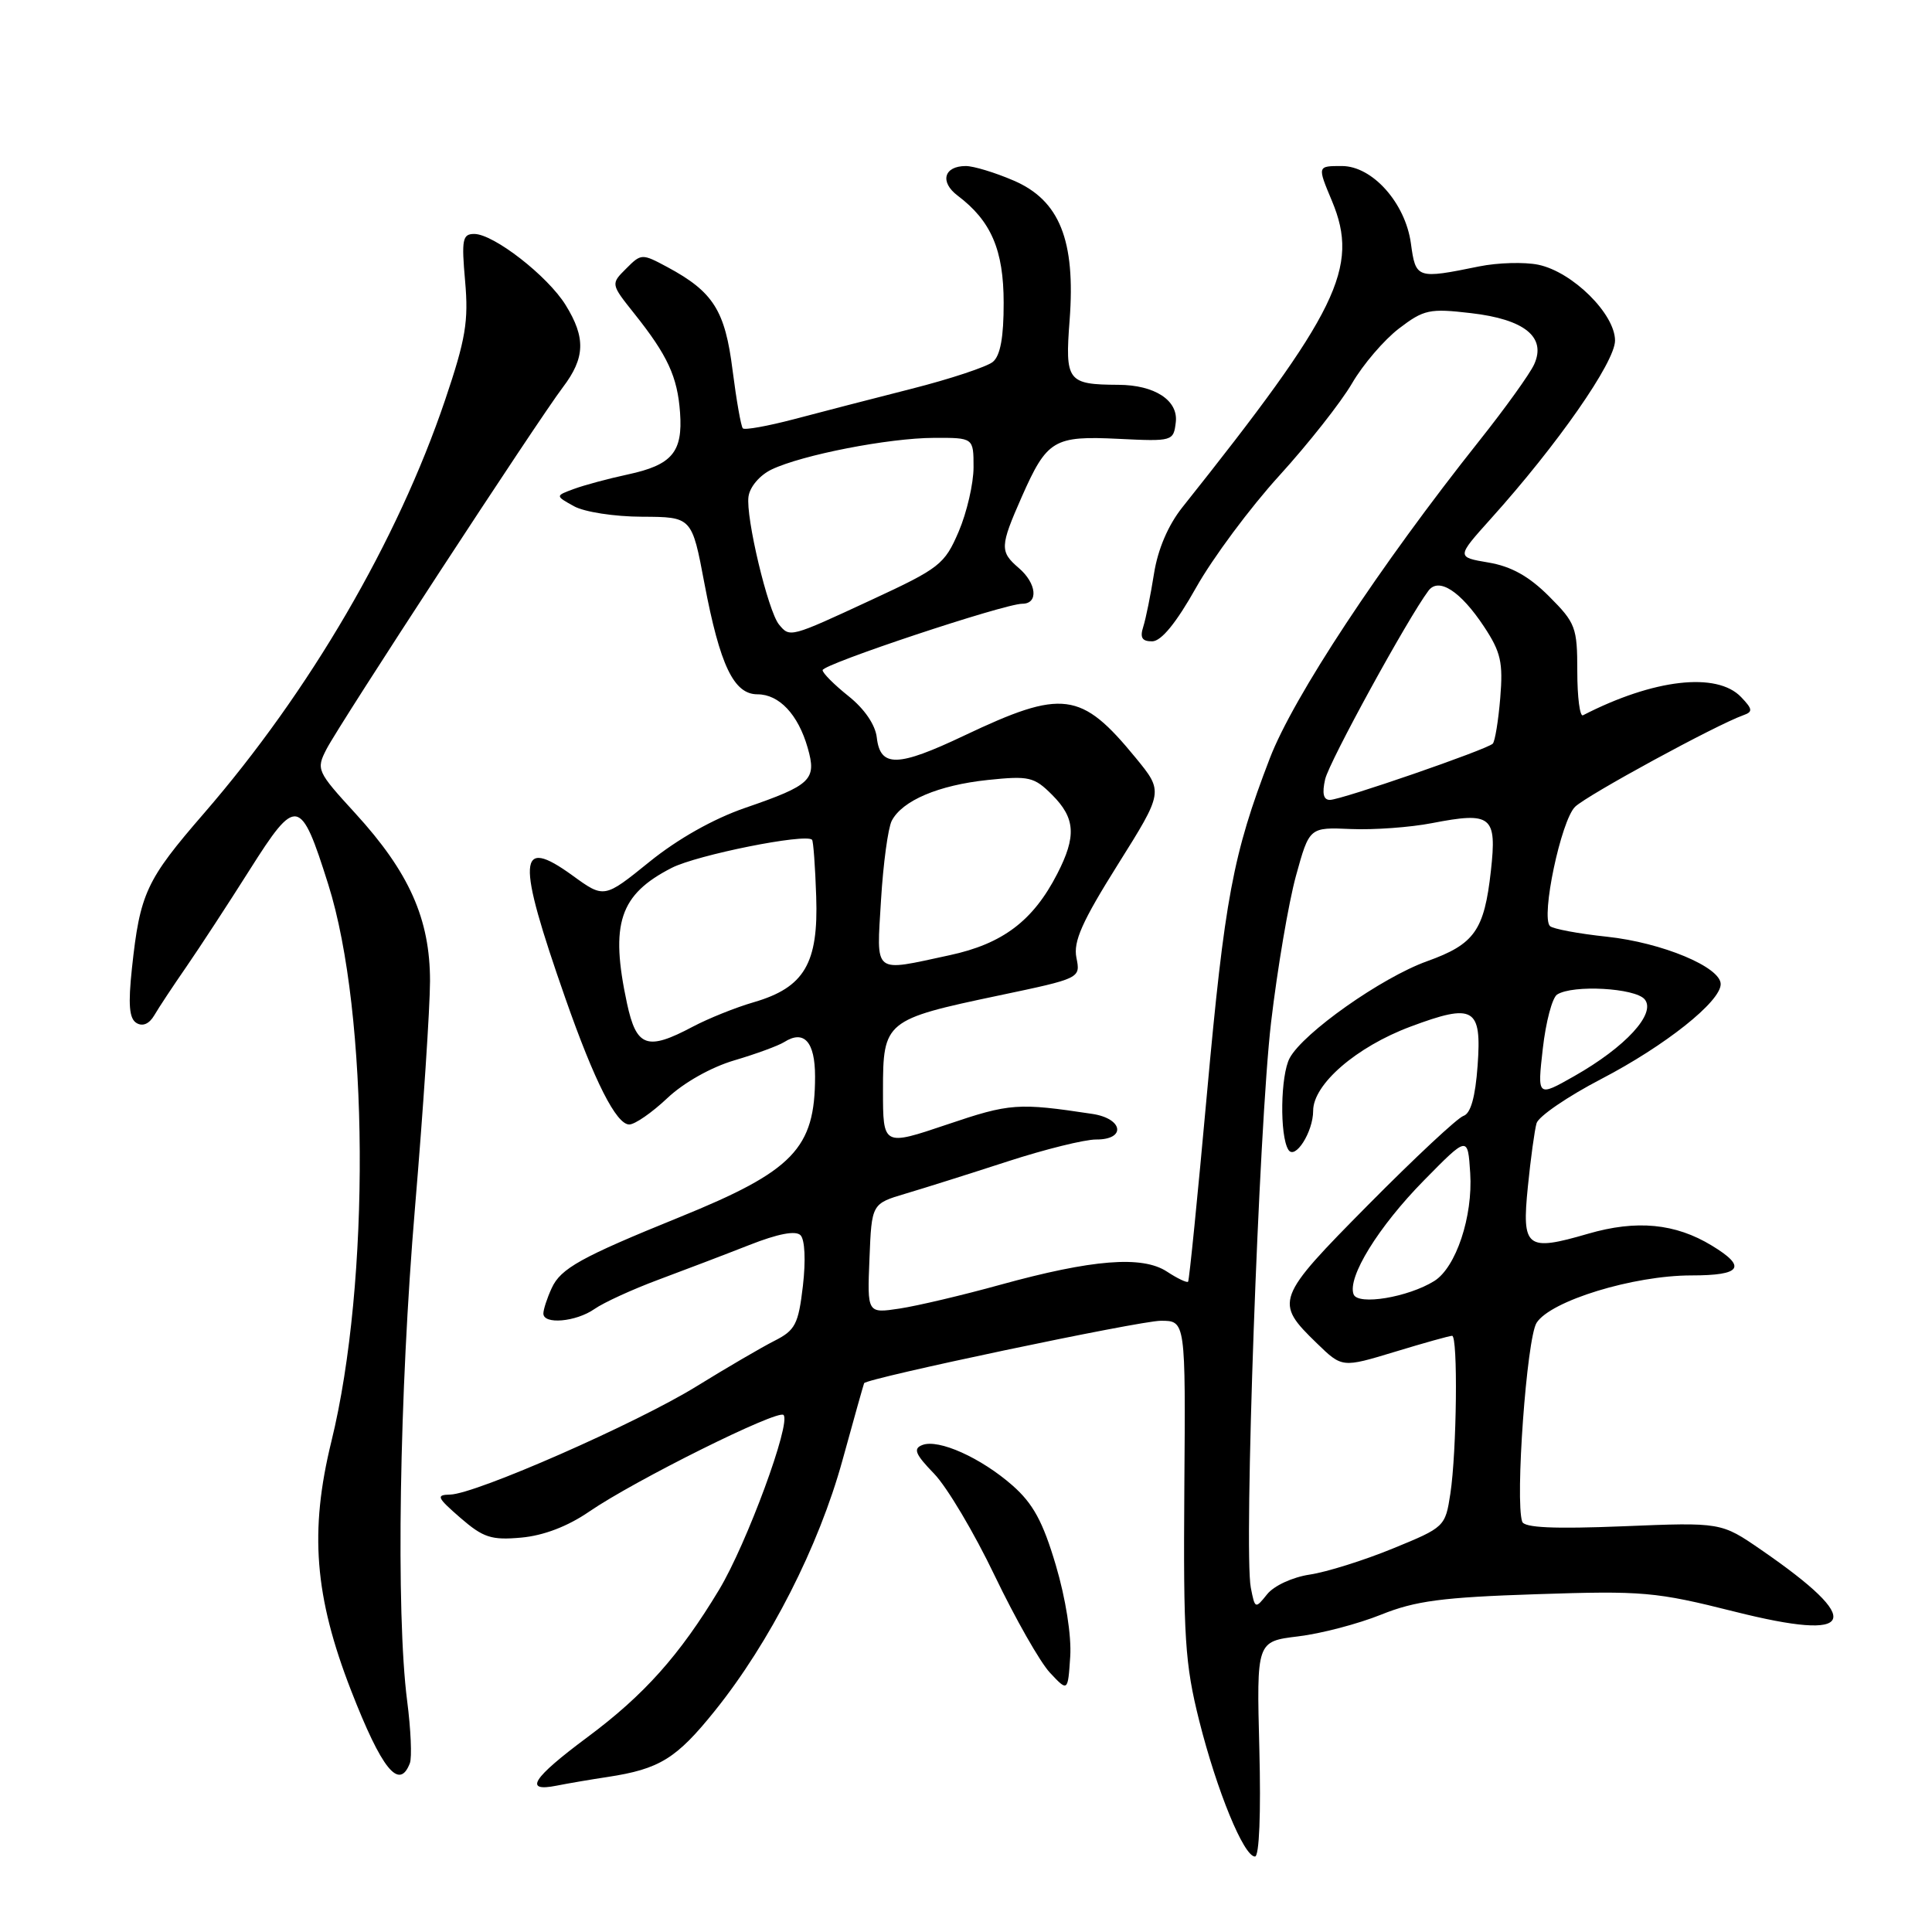<?xml version="1.0" encoding="UTF-8" standalone="no"?>
<!DOCTYPE svg PUBLIC "-//W3C//DTD SVG 1.1//EN" "http://www.w3.org/Graphics/SVG/1.1/DTD/svg11.dtd" >
<svg xmlns="http://www.w3.org/2000/svg" xmlns:xlink="http://www.w3.org/1999/xlink" version="1.1" viewBox="0 0 256 256">
 <g >
 <path fill="currentColor"
d=" M 166.87 231.75 C 166.50 217.50 166.50 217.50 172.00 216.83 C 175.03 216.47 179.97 215.17 183.00 213.95 C 187.55 212.12 191.10 211.65 203.59 211.24 C 217.70 210.77 219.39 210.92 229.85 213.55 C 246.03 217.62 247.20 214.89 233.36 205.36 C 228.06 201.71 228.06 201.71 215.07 202.24 C 205.88 202.61 201.97 202.43 201.70 201.63 C 200.74 198.86 202.30 177.37 203.60 175.29 C 205.44 172.37 216.43 169.00 224.11 169.00 C 230.75 169.00 231.51 167.89 226.83 165.05 C 221.99 162.10 216.85 161.61 210.42 163.48 C 202.25 165.86 201.63 165.37 202.45 157.24 C 202.82 153.53 203.34 149.75 203.60 148.84 C 203.86 147.93 207.72 145.29 212.16 142.98 C 220.64 138.57 228.00 132.72 228.00 130.40 C 228.00 128.14 220.23 124.90 212.93 124.12 C 209.15 123.72 205.75 123.08 205.38 122.71 C 204.15 121.49 206.85 108.71 208.71 106.90 C 210.33 105.34 227.36 96.07 231.00 94.77 C 232.28 94.32 232.24 93.97 230.71 92.37 C 227.50 89.00 219.10 89.97 209.75 94.78 C 209.34 94.99 209.00 92.38 209.00 88.97 C 209.00 83.13 208.78 82.54 205.25 79.01 C 202.60 76.36 200.25 75.05 197.24 74.54 C 192.98 73.82 192.98 73.82 197.53 68.75 C 206.38 58.92 214.00 47.98 214.00 45.13 C 214.00 41.60 208.37 36.03 203.84 35.08 C 202.00 34.70 198.47 34.80 196.00 35.30 C 187.72 36.99 187.59 36.94 186.95 32.24 C 186.21 26.89 181.85 22.00 177.81 22.00 C 174.54 22.00 174.54 21.97 176.50 26.65 C 180.17 35.45 177.32 41.29 156.67 67.22 C 154.78 69.60 153.42 72.78 152.91 76.02 C 152.47 78.81 151.83 81.97 151.49 83.04 C 151.02 84.50 151.33 84.99 152.68 84.98 C 153.88 84.96 155.86 82.54 158.50 77.84 C 160.70 73.93 165.65 67.27 169.50 63.04 C 173.35 58.81 177.69 53.30 179.15 50.80 C 180.60 48.30 183.41 45.03 185.37 43.53 C 188.67 41.01 189.42 40.85 194.90 41.49 C 202.02 42.31 204.93 44.67 203.28 48.29 C 202.71 49.54 199.44 54.10 196.01 58.41 C 182.84 74.98 171.36 92.38 168.25 100.50 C 163.36 113.23 162.28 118.99 159.92 145.00 C 158.70 158.47 157.58 169.65 157.43 169.83 C 157.29 170.01 156.02 169.41 154.62 168.49 C 151.35 166.35 144.75 166.87 132.50 170.25 C 127.55 171.62 121.57 173.03 119.21 173.39 C 114.91 174.04 114.91 174.04 115.21 166.77 C 115.50 159.50 115.50 159.50 120.00 158.16 C 122.47 157.43 128.55 155.51 133.50 153.90 C 138.45 152.29 143.74 150.98 145.25 150.99 C 149.24 151.01 148.83 148.22 144.75 147.60 C 134.88 146.11 133.83 146.18 125.50 149.00 C 117.00 151.87 117.00 151.87 117.00 144.46 C 117.00 135.31 117.28 135.08 132.34 131.91 C 143.18 129.63 143.18 129.63 142.63 126.90 C 142.20 124.76 143.38 122.11 148.13 114.54 C 154.17 104.91 154.17 104.91 150.48 100.41 C 143.25 91.59 140.81 91.28 127.76 97.47 C 118.94 101.66 116.64 101.71 116.18 97.73 C 115.99 96.04 114.54 93.92 112.43 92.24 C 110.54 90.73 109.00 89.19 109.00 88.80 C 109.00 88.01 133.08 80.00 135.46 80.00 C 137.63 80.00 137.37 77.30 135.00 75.27 C 132.46 73.09 132.49 72.41 135.39 65.83 C 138.74 58.26 139.64 57.73 148.23 58.15 C 155.40 58.50 155.50 58.46 155.80 55.93 C 156.13 53.05 153.00 51.01 148.20 50.99 C 141.43 50.95 141.11 50.53 141.73 42.42 C 142.53 31.84 140.40 26.53 134.30 23.92 C 131.84 22.86 129.00 22.00 127.98 22.00 C 125.07 22.00 124.49 24.11 126.89 25.92 C 131.33 29.27 132.99 33.12 132.99 40.13 C 133.00 44.68 132.55 47.13 131.56 47.95 C 130.77 48.60 125.93 50.21 120.81 51.51 C 115.69 52.81 108.66 54.63 105.19 55.55 C 101.72 56.46 98.68 57.01 98.43 56.76 C 98.19 56.52 97.58 53.05 97.07 49.06 C 96.08 41.15 94.52 38.67 88.45 35.40 C 85.06 33.58 84.97 33.58 82.97 35.59 C 80.92 37.63 80.92 37.63 84.06 41.57 C 88.46 47.09 89.77 49.92 90.11 54.67 C 90.49 59.91 89.05 61.61 83.18 62.87 C 80.61 63.42 77.39 64.29 76.04 64.79 C 73.57 65.70 73.57 65.70 76.04 67.07 C 77.41 67.84 81.42 68.46 85.09 68.47 C 91.68 68.50 91.68 68.50 93.34 77.31 C 95.40 88.17 97.23 92.00 100.37 92.00 C 103.25 92.00 105.76 94.68 107.02 99.08 C 108.24 103.32 107.51 104.03 98.76 107.04 C 94.54 108.49 89.79 111.17 86.04 114.21 C 80.05 119.05 80.05 119.05 75.85 116.00 C 68.58 110.74 68.41 113.70 74.91 132.27 C 78.77 143.30 81.66 149.00 83.38 149.00 C 84.12 149.00 86.39 147.43 88.42 145.51 C 90.60 143.45 94.25 141.40 97.31 140.50 C 100.16 139.66 103.13 138.57 103.91 138.08 C 106.54 136.41 108.00 138.04 108.00 142.64 C 108.00 152.19 105.13 155.16 90.00 161.30 C 76.99 166.58 74.29 168.07 73.10 170.69 C 72.49 172.01 72.00 173.52 72.00 174.05 C 72.00 175.54 76.32 175.16 78.77 173.45 C 79.98 172.60 83.80 170.85 87.24 169.57 C 90.68 168.29 96.11 166.22 99.29 164.97 C 103.10 163.47 105.43 163.03 106.07 163.67 C 106.65 164.25 106.78 167.00 106.39 170.38 C 105.79 175.48 105.38 176.27 102.61 177.67 C 100.90 178.54 96.27 181.24 92.32 183.68 C 84.40 188.58 63.01 197.98 59.64 198.04 C 57.74 198.08 57.90 198.42 61.00 201.12 C 64.04 203.75 65.10 204.10 69.08 203.74 C 72.04 203.47 75.23 202.25 78.08 200.29 C 84.10 196.16 103.06 186.73 103.82 187.49 C 104.86 188.52 98.93 204.59 95.29 210.64 C 90.06 219.33 85.34 224.61 77.83 230.19 C 70.52 235.63 69.34 237.49 73.75 236.61 C 75.26 236.31 78.30 235.79 80.50 235.46 C 87.40 234.41 89.63 233.03 94.73 226.68 C 102.02 217.61 108.48 204.93 111.63 193.50 C 113.14 188.00 114.44 183.40 114.50 183.28 C 114.83 182.63 151.01 175.01 153.80 175.01 C 157.10 175.00 157.10 175.00 156.93 197.25 C 156.79 217.00 157.01 220.46 158.90 228.00 C 161.25 237.33 164.81 246.00 166.29 246.00 C 166.86 246.00 167.09 240.32 166.87 231.75 Z  M 54.31 233.63 C 54.60 232.88 54.44 229.16 53.95 225.38 C 52.45 213.71 52.91 184.63 54.99 160.00 C 56.08 147.07 56.97 133.57 56.98 130.00 C 56.98 121.77 54.23 115.59 47.08 107.77 C 41.98 102.20 41.88 101.96 43.26 99.27 C 45.00 95.89 71.22 55.75 74.58 51.32 C 77.54 47.42 77.63 44.75 74.95 40.42 C 72.57 36.57 65.41 31.00 62.84 31.00 C 61.28 31.00 61.14 31.73 61.63 37.25 C 62.10 42.56 61.71 44.93 58.98 53.00 C 52.67 71.66 41.03 91.61 27.02 107.78 C 19.35 116.63 18.55 118.35 17.48 128.32 C 16.97 133.11 17.12 134.96 18.08 135.55 C 18.90 136.05 19.77 135.68 20.44 134.54 C 21.02 133.54 22.93 130.65 24.69 128.11 C 26.44 125.57 30.22 119.79 33.09 115.25 C 39.28 105.47 39.83 105.57 43.49 117.17 C 48.89 134.25 49.09 169.90 43.91 191.00 C 40.99 202.91 41.67 211.53 46.52 224.00 C 50.59 234.46 52.90 237.31 54.31 233.63 Z  M 139.90 207.39 C 138.19 201.62 136.89 199.24 134.17 196.84 C 129.98 193.16 124.37 190.64 122.22 191.47 C 120.97 191.95 121.26 192.68 123.78 195.28 C 125.49 197.05 129.10 203.13 131.81 208.80 C 134.53 214.46 137.81 220.24 139.12 221.64 C 141.50 224.18 141.50 224.18 141.81 219.51 C 141.99 216.75 141.21 211.81 139.90 207.39 Z  M 165.74 210.38 C 164.79 205.50 166.81 149.26 168.42 135.50 C 169.26 128.35 170.75 119.60 171.72 116.06 C 173.50 109.61 173.50 109.61 179.00 109.85 C 182.03 109.98 186.86 109.63 189.74 109.07 C 197.65 107.54 198.36 108.11 197.55 115.40 C 196.67 123.29 195.39 125.11 189.09 127.37 C 183.07 129.53 172.68 136.86 170.89 140.20 C 169.67 142.47 169.55 150.47 170.71 152.34 C 171.59 153.77 174.00 150.00 174.00 147.18 C 174.00 143.67 179.72 138.72 186.88 136.04 C 195.31 132.89 196.35 133.50 195.79 141.21 C 195.49 145.35 194.88 147.54 193.92 147.86 C 193.14 148.11 187.47 153.41 181.33 159.61 C 168.99 172.08 168.83 172.51 174.51 178.01 C 177.84 181.24 177.84 181.24 184.83 179.12 C 188.67 177.95 192.08 177.00 192.41 177.00 C 193.20 177.00 193.03 192.34 192.18 197.92 C 191.51 202.30 191.42 202.38 184.55 205.19 C 180.72 206.76 175.77 208.31 173.55 208.64 C 171.27 208.98 168.80 210.12 167.90 211.25 C 166.33 213.21 166.29 213.20 165.74 210.38 Z  M 179.36 171.51 C 178.50 169.26 182.64 162.55 188.69 156.40 C 194.49 150.50 194.49 150.50 194.81 155.44 C 195.18 161.18 192.93 167.94 190.05 169.74 C 186.58 171.90 179.94 173.00 179.36 171.51 Z  M 204.43 138.94 C 204.83 135.41 205.68 132.19 206.33 131.78 C 208.41 130.45 216.68 130.91 217.93 132.42 C 219.48 134.29 215.40 138.73 208.60 142.59 C 203.70 145.37 203.70 145.37 204.43 138.94 Z  M 83.08 132.95 C 80.81 122.37 82.09 118.53 89.02 114.99 C 92.38 113.28 106.74 110.40 107.60 111.27 C 107.77 111.44 108.02 114.82 108.15 118.78 C 108.46 127.65 106.58 130.84 99.91 132.79 C 97.48 133.49 93.84 134.96 91.80 136.04 C 85.74 139.26 84.33 138.76 83.08 132.95 Z  M 116.74 119.25 C 117.03 114.44 117.67 109.72 118.16 108.76 C 119.55 106.08 124.35 104.04 130.89 103.35 C 136.36 102.78 137.03 102.94 139.41 105.32 C 142.50 108.41 142.65 110.81 140.09 115.79 C 136.89 122.02 132.86 125.06 125.83 126.57 C 115.55 128.78 116.15 129.26 116.74 119.25 Z  M 175.59 103.25 C 176.14 100.90 186.54 81.92 189.28 78.27 C 190.64 76.46 193.53 78.33 196.64 83.03 C 198.87 86.40 199.18 87.77 198.79 92.49 C 198.54 95.52 198.09 98.24 197.80 98.54 C 197.02 99.32 177.74 105.98 176.23 105.99 C 175.36 106.00 175.16 105.14 175.59 103.25 Z  M 103.22 82.75 C 101.76 80.97 98.79 68.51 99.18 65.80 C 99.36 64.50 100.68 62.96 102.24 62.21 C 106.30 60.27 117.76 58.04 123.75 58.02 C 129.00 58.00 129.00 58.00 129.00 61.92 C 129.00 64.07 128.11 67.91 127.03 70.44 C 125.16 74.79 124.53 75.29 115.40 79.52 C 104.67 84.50 104.66 84.50 103.22 82.75 Z "/>
</g>
</svg>